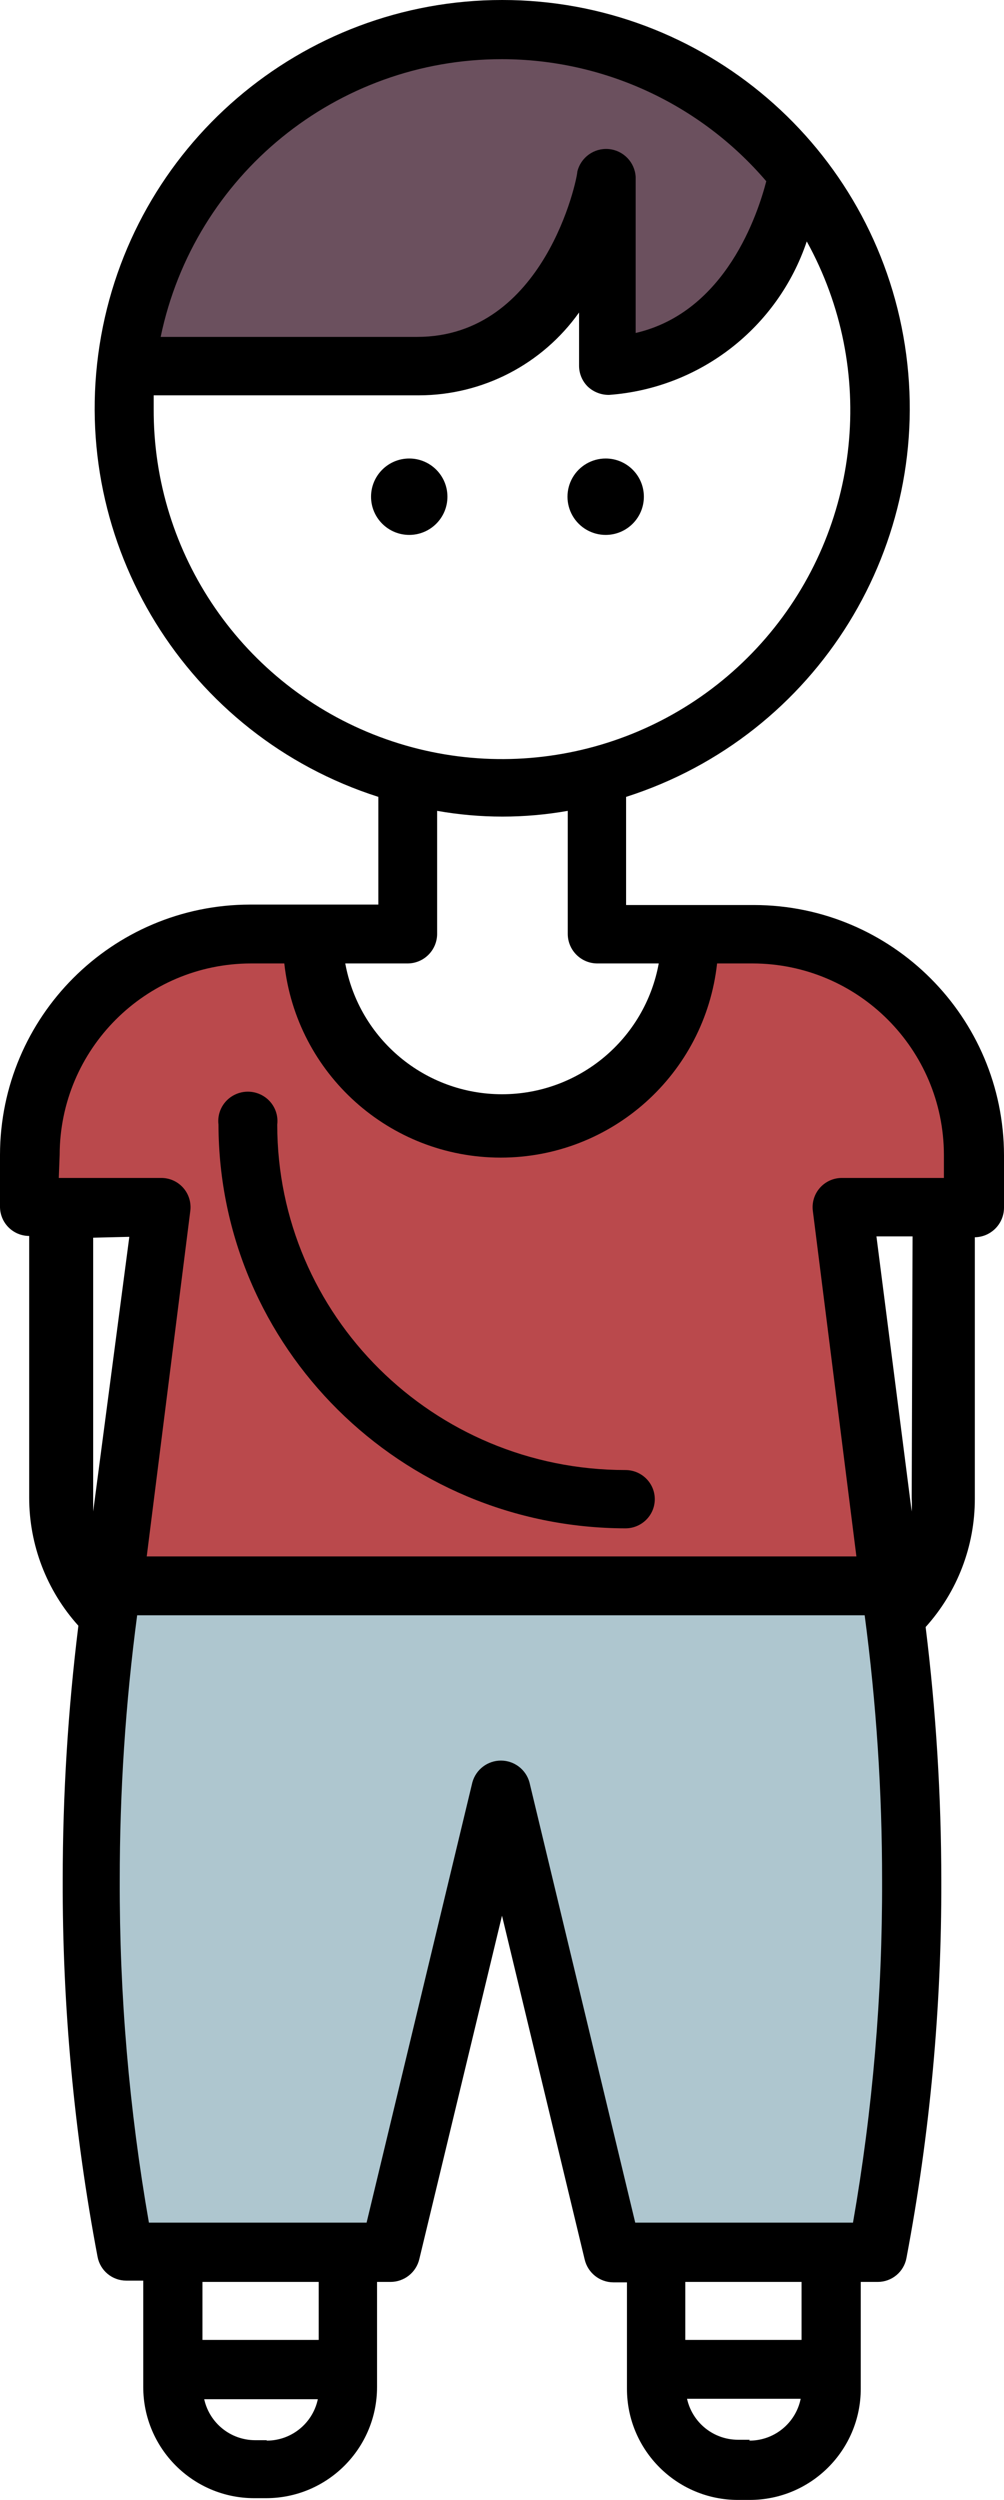 <?xml version="1.0" encoding="UTF-8"?>
<svg width="92px" height="229px" viewBox="0 0 92 229" version="1.1" xmlns="http://www.w3.org/2000/svg" xmlns:xlink="http://www.w3.org/1999/xlink">
    <!-- Generator: sketchtool 58 (101010) - https://sketch.com -->
    <title>4D1AA75C-1685-4175-9BD1-B91A590A96D7</title>
    <desc>Created with sketchtool.</desc>
    <g id="Symbols" stroke="none" stroke-width="1" fill="none" fill-rule="evenodd">
        <g id="Icon/Avatar/Boy">
            <polygon id="Hair-Boy" fill="#6B505E" points="12 35 41.507 34.015 54.318 21.657 55.633 34.015 66.186 29.634 74 16.286 61.142 6.23 42.562 3 25.886 10.87 14.872 24.323"></polygon>
            <polygon id="Pants-Boy" fill="#AEC6CF" points="10 146.899 10 187.933 11.976 206 35.71 204.92 46.068 167.427 57.164 204.92 80.237 204.114 84 171.443 82.118 146"></polygon>
            <path d="M27.881,86 C21.95,86.284 17.914,86.837 15.773,87.658 C13.631,88.479 11.472,90.303 9.296,93.128 L4,105.005 L5.061,110.487 L15.773,110.487 L11.193,144 L82.032,142.991 L76.984,110.487 L88,110.487 L86.825,97.082 L75.499,87.855 L63.582,86.937 L57.968,99.474 L43.813,103.256 L30.939,95.105 L27.881,86 Z" id="Shirt-Boy" fill="#BA494C"></path>
            <g id="noun_boy_1100579" fill="#000000" fill-rule="nonzero">
                <path d="M57.308,140 C58.795,140 60,138.805 60,137.33 C60,135.855 58.795,134.66 57.308,134.66 C39.688,134.66 25.404,120.492 25.404,103.015 C25.531,101.984 25.047,100.972 24.162,100.417 C23.276,99.861 22.148,99.861 21.262,100.417 C20.377,100.972 19.893,101.984 20.02,103.015 C20.064,123.423 36.733,139.956 57.308,140 L57.308,140 Z" id="Path"></path>
                <path d="M69.1,82.902 L57.371,82.902 L57.371,72.997 C74.906,67.397 85.749,49.84 82.918,31.633 C80.087,13.426 64.426,0 46.02,0 C27.614,0 11.953,13.426 9.122,31.633 C6.291,49.84 17.135,67.397 34.67,72.997 L34.67,82.862 L22.901,82.862 C10.262,82.884 0.023,93.135 0,105.788 L0,110.5 C-0.01,111.217 0.267,111.908 0.769,112.418 C1.272,112.929 1.958,113.216 2.674,113.216 L2.674,137.18 C2.67,141.518 4.277,145.703 7.182,148.922 C6.229,156.633 5.749,164.396 5.746,172.167 C5.713,183.758 6.782,195.325 8.937,206.714 C9.169,207.987 10.277,208.912 11.57,208.911 L13.126,208.911 L13.126,218.656 C13.126,224.28 17.681,228.84 23.3,228.84 L24.377,228.84 C29.995,228.84 34.55,224.28 34.55,218.656 L34.55,209.03 L35.787,209.03 C37.038,209.029 38.126,208.171 38.42,206.954 L46,175.481 L53.58,206.994 C53.875,208.211 54.963,209.069 56.214,209.07 L57.45,209.07 L57.45,218.816 C57.45,224.44 62.005,229 67.624,229 L68.701,229 C74.32,229 78.874,224.44 78.874,218.816 L78.874,209.03 L80.43,209.03 C81.723,209.032 82.832,208.107 83.063,206.834 C85.218,195.445 86.287,183.877 86.255,172.286 C86.251,164.516 85.772,156.753 84.819,149.042 C87.724,145.823 89.331,141.638 89.327,137.3 L89.327,113.336 L89.327,113.336 C90.81,113.314 92,112.105 92,110.62 L92,105.828 C91.978,93.175 81.738,82.924 69.1,82.902 Z M46,5.42 C55.316,5.431 64.162,9.516 70.217,16.603 C69.459,19.519 66.547,28.585 58.248,30.502 L58.248,16.204 C58.171,14.86 57.121,13.775 55.782,13.655 C54.442,13.535 53.217,14.416 52.902,15.725 C52.902,16.364 49.91,30.862 38.221,30.862 L14.722,30.862 C17.805,16.031 30.868,5.406 46,5.42 L46,5.42 Z M14.083,37.372 C14.083,36.972 14.083,36.613 14.083,36.213 L38.42,36.213 C44.238,36.196 49.69,33.371 53.062,28.625 L53.062,33.498 C53.059,34.218 53.347,34.909 53.86,35.415 C54.388,35.912 55.089,36.184 55.815,36.174 C64.129,35.565 71.267,30.024 73.927,22.115 C80.398,33.824 78.895,48.33 70.161,58.46 C61.426,68.59 47.311,72.198 34.795,67.5 C22.278,62.802 14.012,50.793 14.083,37.412 L14.083,37.372 Z M37.383,88.254 C38.85,88.233 40.034,87.047 40.056,85.578 L40.056,74.276 C44.015,74.978 48.066,74.978 52.025,74.276 L52.025,85.578 C52.046,87.047 53.23,88.233 54.698,88.254 L60.363,88.254 C59.092,95.195 53.049,100.236 46,100.236 C38.952,100.236 32.909,95.195 31.638,88.254 L37.383,88.254 Z M5.466,105.788 C5.488,96.113 13.317,88.276 22.98,88.254 L26.052,88.254 C27.165,98.377 35.708,106.04 45.881,106.04 C56.053,106.04 64.596,98.377 65.709,88.254 L68.98,88.254 C78.644,88.276 86.472,96.113 86.494,105.788 L86.494,107.904 L77.159,107.904 C76.383,107.897 75.643,108.228 75.129,108.811 C74.616,109.393 74.382,110.17 74.486,110.94 L78.475,142.572 L13.445,142.572 L17.435,110.94 C17.539,110.17 17.304,109.393 16.791,108.811 C16.278,108.228 15.538,107.897 14.762,107.904 L5.386,107.904 L5.466,105.788 Z M11.85,113.296 L8.538,138.458 C8.538,138.098 8.538,137.739 8.538,137.34 L8.538,113.376 L11.85,113.296 Z M24.457,223.528 L23.379,223.528 C21.137,223.526 19.197,221.965 18.712,219.774 L29.124,219.774 C28.652,221.996 26.686,223.58 24.417,223.568 L24.457,223.528 Z M29.204,214.342 L18.552,214.342 L18.552,209.03 L29.204,209.03 L29.204,214.342 Z M68.701,223.488 L67.624,223.488 C65.382,223.486 63.442,221.925 62.956,219.734 L73.369,219.734 C72.912,221.972 70.942,223.576 68.661,223.568 L68.701,223.488 Z M73.449,214.342 L62.796,214.342 L62.796,209.03 L73.449,209.03 L73.449,214.342 Z M78.156,203.599 L58.208,203.599 L48.514,163.26 C48.187,162.086 47.118,161.274 45.901,161.274 C44.683,161.274 43.615,162.086 43.287,163.26 L33.593,203.599 L13.645,203.599 C11.836,193.247 10.941,182.755 10.972,172.246 C10.968,164.126 11.501,156.014 12.568,147.963 L79.233,147.963 C80.3,156.014 80.833,164.126 80.829,172.246 C80.862,182.769 79.968,193.274 78.156,203.639 L78.156,203.599 Z M83.542,137.26 C83.563,137.659 83.563,138.059 83.542,138.458 L80.311,113.256 L83.622,113.256 L83.542,137.26 Z" id="Shape"></path>
                <path d="M37.5,42 C35.567,42 34,43.567 34,45.5 C34,47.433 35.567,49 37.5,49 C39.433,49 41,47.433 41,45.5 C41,43.567 39.433,42 37.5,42 Z" id="Path"></path>
                <path d="M55.5,49 C57.433,49 59,47.433 59,45.5 C59,43.567 57.433,42 55.5,42 C54.25,42 53.094,42.667 52.469,43.75 C51.844,44.833 51.844,46.167 52.469,47.25 C53.094,48.333 54.25,49 55.5,49 L55.5,49 Z" id="Path"></path>
            </g>
        </g>
    </g>
</svg>